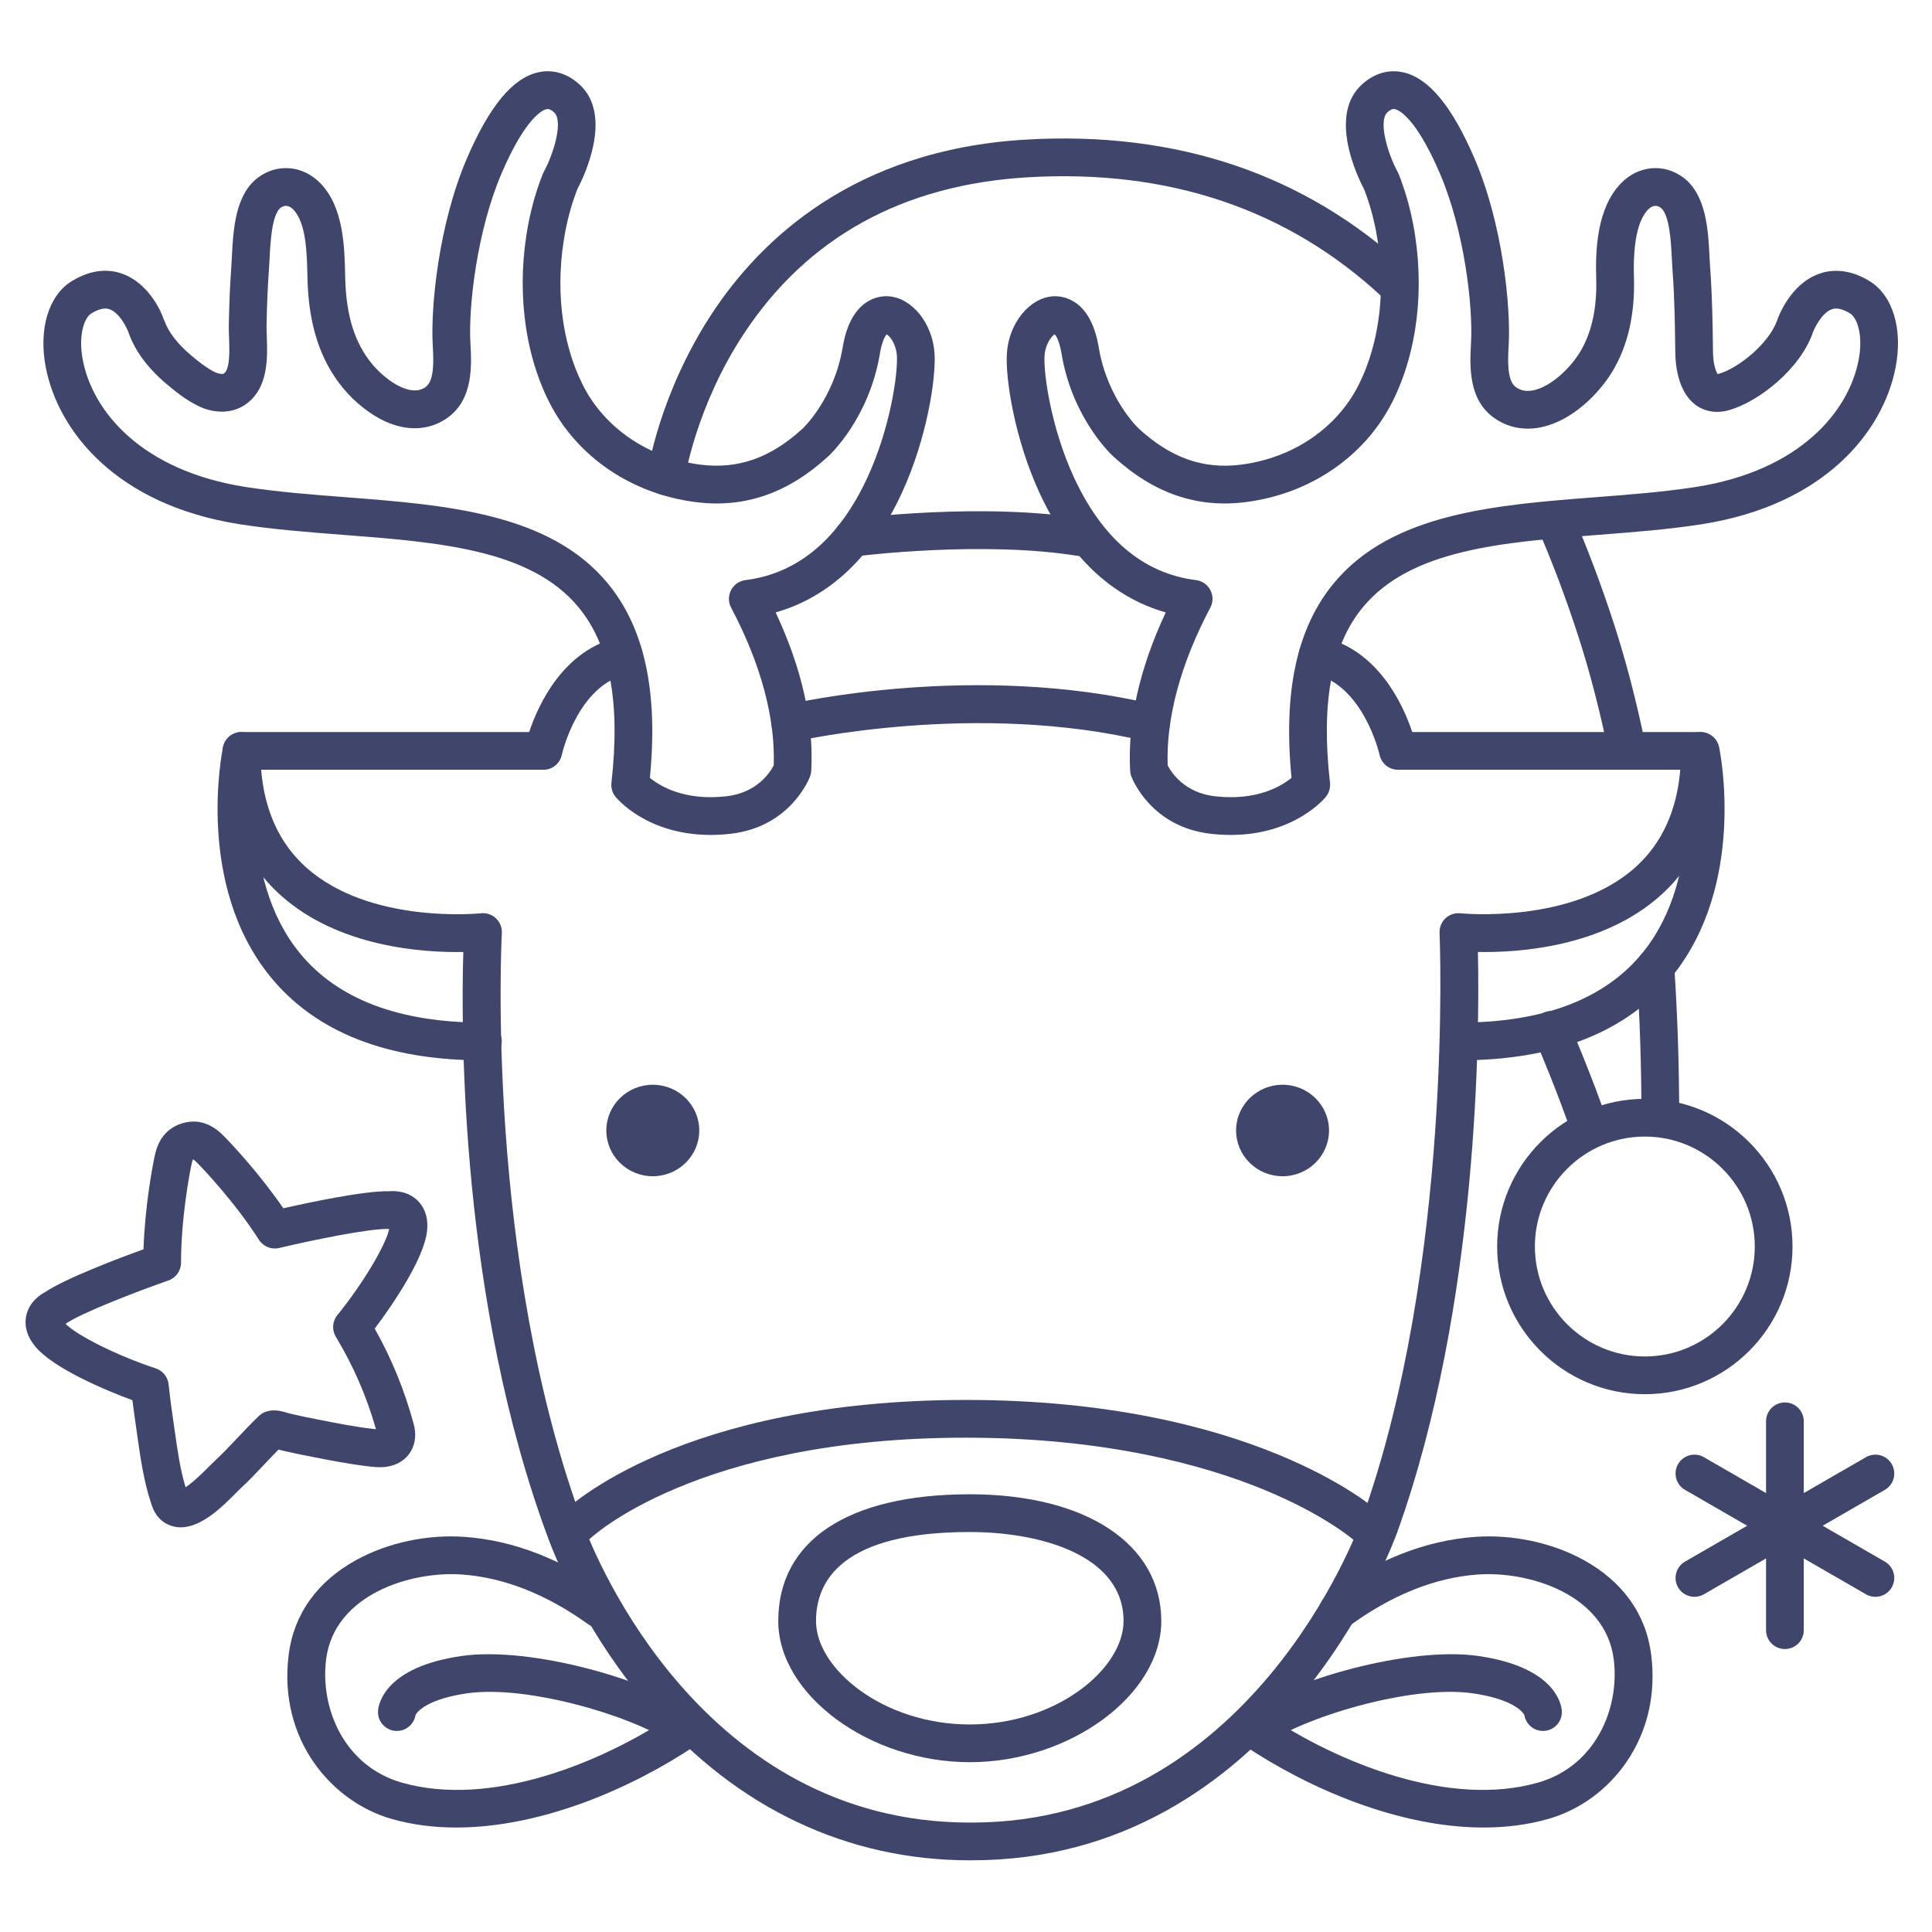 <?xml version="1.0" ?><svg enable-background="new 0 0 512 512" version="1.1" viewBox="0 0 512 512" xml:space="preserve" xmlns="http://www.w3.org/2000/svg" xmlns:xlink="http://www.w3.org/1999/xlink"><g id="Colors"><g><g><path d="M393.161,484.313c-22.441,0.001-46.343-10.309-63.367-21.706c-2.295-1.536-2.91-4.642-1.374-6.936     c1.537-2.295,4.642-2.91,6.937-1.374c19.624,13.136,48.907,24.791,72.253,18.108c15.309-4.382,21.673-19.747,20.048-32.659     c-2.159-17.152-22.393-23.464-36.053-22.48c-11.351,0.823-22.823,5.428-34.101,13.69c-2.228,1.631-5.356,1.149-6.988-1.079     c-1.632-2.228-1.149-5.356,1.078-6.988c12.816-9.389,26.035-14.636,39.288-15.596c9.876-0.712,20.329,1.495,28.685,6.063     c10.432,5.703,16.66,14.397,18.013,25.142c1.312,10.425-0.938,20.244-6.506,28.395c-5.037,7.373-12.393,12.746-20.712,15.127     C404.83,483.604,399.044,484.313,393.161,484.313z" fill="#3F456B"/></g><g><path d="M332.559,463.222c-1.535,0-3.049-0.704-4.029-2.035c-1.638-2.223-1.163-5.354,1.06-6.991     c12.157-8.957,43.864-17.974,62.153-15.345c20.12,2.895,21.979,12.527,22.146,14.428c0.243,2.75-1.789,5.178-4.54,5.421     c-2.598,0.232-4.929-1.588-5.367-4.125c-0.465-1.196-3.715-4.395-13.663-5.826c-16.563-2.384-45.432,6.597-54.798,13.497     C334.628,462.905,333.589,463.222,332.559,463.222z M403.929,454.169c0,0.001,0,0.003,0,0.004     C403.929,454.172,403.929,454.171,403.929,454.169z M403.928,454.161c0,0.002,0,0.005,0.001,0.007     C403.928,454.165,403.928,454.163,403.928,454.161z" fill="#3F456B"/></g></g><g><g><path d="M120.922,484.313c-5.885,0-11.667-0.708-17.2-2.293c-15.683-4.489-30.067-20.88-27.218-43.521     c1.353-10.745,7.581-19.438,18.013-25.142c8.355-4.568,18.813-6.779,28.685-6.063c12.946,0.938,25.87,5.972,38.413,14.962     c2.244,1.609,2.76,4.732,1.15,6.977c-1.607,2.245-4.731,2.76-6.977,1.151c-11.021-7.901-22.229-12.314-33.31-13.117     c-13.664-0.99-33.894,5.329-36.053,22.48c-1.625,12.912,4.739,28.276,20.048,32.659c23.338,6.682,52.628-4.972,72.253-18.108     c2.294-1.537,5.398-0.921,6.937,1.374c1.536,2.294,0.921,5.4-1.374,6.936C167.267,474.003,143.361,484.313,120.922,484.313z" fill="#3F456B"/></g><g><path d="M181.524,463.222c-1.03,0-2.069-0.317-2.962-0.975c-9.365-6.9-38.235-15.882-54.798-13.497     c-9.948,1.431-13.198,4.63-13.663,5.826c-0.438,2.537-2.76,4.358-5.367,4.125c-2.751-0.243-4.783-2.67-4.54-5.421     c0.168-1.901,2.026-11.533,22.146-14.428c18.297-2.633,49.996,6.388,62.153,15.345c2.223,1.638,2.697,4.768,1.06,6.991     C184.573,462.518,183.059,463.222,181.524,463.222z M110.154,454.169c0,0.001,0,0.003,0,0.004     C110.154,454.172,110.154,454.171,110.154,454.169z M110.155,454.161c0,0.002,0,0.005-0.001,0.007     C110.155,454.165,110.155,454.163,110.155,454.161z" fill="#3F456B"/></g></g><g><path d="M421,303.001c-2.074,0-4.013-1.3-4.727-3.371c-0.039-0.112-3.922-11.328-9.711-24.737    c-1.094-2.536,0.074-5.478,2.609-6.572c2.537-1.095,5.478,0.074,6.572,2.608c5.946,13.776,9.82,24.971,9.982,25.441    c0.9,2.61-0.486,5.456-3.097,6.356C422.091,302.913,421.54,303.001,421,303.001z" fill="#3F456B"/></g><g><path d="M440,301c-2.762,0-5-2.239-5-5c0-13.459-0.437-26.723-1.296-39.423c-0.187-2.755,1.896-5.14,4.65-5.327    c2.767-0.183,5.14,1.896,5.326,4.651C444.557,268.825,445,282.316,445,296C445,298.761,442.762,301,440,301z" fill="#3F456B"/></g><g><path d="M431.114,203.227c-2.326,0-4.409-1.631-4.894-3.999c-2.241-10.95-4.925-21.274-7.977-30.686    c-3.308-10.197-6.962-19.884-10.862-28.789c-1.107-2.53,0.045-5.478,2.574-6.586c2.533-1.108,5.478,0.046,6.586,2.574    c4.032,9.207,7.805,19.205,11.214,29.716c3.167,9.764,5.946,20.452,8.262,31.766c0.554,2.705-1.19,5.347-3.896,5.901    C431.783,203.193,431.446,203.227,431.114,203.227z" fill="#3F456B"/></g><g><path d="M176.506,131.24c-0.241,0-0.484-0.018-0.73-0.053c-2.729-0.4-4.62-2.932-4.224-5.662    c0.124-0.854,3.192-21.148,17.015-42.267c12.831-19.605,37.671-43.543,83.137-46.25c40.206-2.391,74.339,9.178,101.43,34.394    c2.021,1.882,2.135,5.045,0.254,7.067c-1.882,2.021-5.046,2.135-7.066,0.253c-25.012-23.28-56.645-33.963-94.023-31.731    c-33.027,1.966-58.312,15.904-75.154,41.426c-12.731,19.292-15.667,38.36-15.695,38.551    C181.08,129.452,178.944,131.24,176.506,131.24z" fill="#3F456B"/></g><g><g><path d="M435.898,369.478c-21.581,0-39.138-17.557-39.138-39.138s17.557-39.137,39.138-39.137     s39.138,17.557,39.138,39.137S457.479,369.478,435.898,369.478z M435.898,301.203c-16.066,0-29.138,13.071-29.138,29.137     s13.071,29.138,29.138,29.138s29.138-13.071,29.138-29.138S451.965,301.203,435.898,301.203z" fill="#3F456B"/></g></g></g><g id="Lines"><g><g><path d="M473.021,437.012c-2.762,0-5-2.239-5-5v-55.35c0-2.761,2.238-5,5-5s5,2.239,5,5v55.35     C478.021,434.773,475.783,437.012,473.021,437.012z" fill="#3F456B"/></g><g><path d="M496.995,423.175c-0.848,0-1.707-0.216-2.494-0.67l-47.957-27.675c-2.392-1.38-3.212-4.438-1.832-6.83     c1.381-2.392,4.437-3.214,6.83-1.832l47.957,27.675c2.392,1.38,3.212,4.438,1.832,6.83     C500.404,422.278,498.724,423.175,496.995,423.175z" fill="#3F456B"/></g><g><path d="M449.048,423.175c-1.729,0-3.409-0.897-4.336-2.502c-1.38-2.392-0.56-5.449,1.832-6.83l47.957-27.675     c2.392-1.381,5.448-0.56,6.83,1.832c1.38,2.392,0.56,5.449-1.832,6.83l-47.957,27.675     C450.755,422.959,449.896,423.175,449.048,423.175z" fill="#3F456B"/></g></g><g><g><path d="M47.895,404.757c-1.418,0-2.838-0.36-4.223-1.208c-2.391-1.463-3.208-3.892-3.557-4.929     c-1.998-5.949-2.858-12.012-3.69-17.875l-0.321-2.247c-0.418-2.871-0.756-5.357-1.012-7.433     c-7.531-2.76-20.979-8.511-25.705-14.175c-2.815-3.375-2.859-6.417-2.4-8.375c0.826-3.522,3.643-5.384,4.94-6.072     c5.454-3.673,19.513-8.979,26.106-11.37c0.36-11.177,2.338-22.018,3.078-25.218c0.58-2.505,1.653-4.498,3.19-5.926     c1.822-1.694,4.445-2.702,7.028-2.702c0.024,0,0.048,0,0.072,0c0.81,0.005,1.638,0.127,2.459,0.361     c1.775,0.508,3.466,1.536,5.023,3.057c2.351,2.294,9.867,10.352,16.205,19.567c6.84-1.547,21.508-4.685,28.113-4.521     c1.468-0.122,4.838-0.075,7.436,2.445c1.443,1.399,3.049,3.983,2.501,8.345c-0.91,7.244-8.968,19.172-13.835,25.61     c4.502,8.011,7.894,16.319,10.332,25.292c1.381,5.08-0.97,9.604-5.715,11.002c-2.087,0.615-4.038,0.468-5.703,0.282     c-5.594-0.624-11.021-1.703-16.271-2.747l-2.919-0.578c-0.718-0.14-1.483-0.318-2.249-0.497     c-0.637-0.149-1.273-0.299-1.872-0.417c-0.367-0.072-0.726-0.169-1.093-0.276c-1.227,1.235-2.425,2.505-3.671,3.826     c-2.055,2.177-4.18,4.429-6.52,6.592c-0.328,0.304-0.753,0.735-1.253,1.239C59.068,399.14,53.496,404.757,47.895,404.757z      M49.757,395.875L49.757,395.875L49.757,395.875z M17.38,350.831c3.077,3.147,13.941,8.538,23.886,11.802     c1.88,0.617,3.219,2.284,3.416,4.252c0.162,1.628,0.523,4.714,1.317,10.175l0.326,2.281c0.736,5.185,1.435,10.107,2.855,14.796     c1.377-0.876,3.416-2.673,6.091-5.37c0.623-0.627,1.155-1.161,1.563-1.539c2.09-1.932,4.007-3.963,6.036-6.113     c1.831-1.941,3.726-3.948,5.776-5.898c0.576-0.547,1.273-0.949,2.035-1.173l0.111-0.033c2.01-0.588,3.941-0.014,5.496,0.446     c0.221,0.065,0.422,0.129,0.585,0.167c0.669,0.131,1.424,0.306,2.18,0.483c0.645,0.15,1.288,0.302,1.894,0.42l2.95,0.583     c5.275,1.049,10.259,2.041,15.429,2.617c0.081,0.009,0.189,0.021,0.313,0.034c-2.479-8.709-5.968-16.737-10.643-24.503     c-1.088-1.806-0.926-4.101,0.406-5.736c6.609-8.117,12.844-18.519,13.735-22.829c-4.9-0.238-20.469,2.968-29.138,5.035     c-2.076,0.491-4.228-0.377-5.373-2.17c-6.253-9.78-14.786-18.861-16.729-20.757c-0.343-0.334-0.575-0.487-0.694-0.553     c-0.026,0.007-0.053,0.015-0.078,0.023c-0.062,0.125-0.169,0.384-0.274,0.838c-0.611,2.644-2.892,14.895-2.877,26.502     c0.003,2.128-1.342,4.024-3.351,4.727C36.213,342.279,21.384,347.996,17.38,350.831z M16.71,349.971L16.71,349.971     C16.71,349.971,16.71,349.971,16.71,349.971z M51.182,307.177L51.182,307.177L51.182,307.177z" fill="#3F456B"/></g></g><g><path d="M185.31,299.591c0,6.695-5.514,12.124-12.312,12.124c-6.801,0-12.313-5.429-12.313-12.124    c0-6.694,5.513-12.122,12.313-12.122C179.797,287.469,185.31,292.897,185.31,299.591z" fill="#3F456B"/></g><g><path d="M352.204,299.591c0,6.695-5.512,12.124-12.314,12.124c-6.799,0-12.312-5.429-12.312-12.124    c0-6.694,5.514-12.122,12.312-12.122C346.692,287.469,352.204,292.897,352.204,299.591z" fill="#3F456B"/></g><g><path d="M188.335,221.265c-16.915,0-24.878-9.689-25.239-10.141c-0.831-1.04-1.214-2.367-1.063-3.689    c2.422-21.259-0.421-36.462-8.691-46.479c-12.697-15.379-36.938-17.25-62.601-19.23c-9.052-0.699-18.411-1.421-27.209-2.797    c-32.866-5.142-48.087-24.774-51.372-41.433c-2.017-10.221,0.699-19.26,6.918-23.027c6.835-4.14,12.222-2.783,15.536-0.915    c4.907,2.765,7.911,8.285,8.854,11.313l0.048-0.017c1.063,3.076,3.435,6.19,7.048,9.257c1.896,1.609,4.127,3.397,6.293,4.464    c1.191,0.586,2.226,0.586,2.472,0.421c1.686-1.129,1.491-6.353,1.375-9.474c-0.045-1.228-0.088-2.387-0.066-3.476    c0.119-5.943,0.325-10.753,0.649-15.139c0.065-0.882,0.113-1.853,0.165-2.879c0.345-6.9,0.818-16.35,6.89-20.935    c5.196-3.895,12.024-3.257,16.626,1.537c6.1,6.357,6.331,16.734,6.5,24.311l0.015,0.653c0.229,10,2.497,17.271,7.136,22.884    c3.238,3.917,9.936,9.046,14.123,6.133c2.463-1.714,2.155-7.249,1.93-11.29c-0.54-9.693,1.459-31.694,9.12-49.467    c5.924-13.741,12.078-21.159,18.815-22.679c2.652-0.597,6.675-0.555,10.778,3.044c9.383,8.231,1.219,24.88-0.364,27.875    c-1.352,3.443-2.419,7.167-3.174,11.075c-2.815,14.562-1.142,29.446,4.593,40.836c5.789,11.5,17.458,19.402,31.216,21.14    c9.967,1.257,18.567-1.783,27.062-9.571c0.088-0.081,8.323-7.822,10.605-21.543c2.168-13.031,9.743-13.634,12.005-13.515    c6.356,0.348,11.894,7.212,12.344,15.302c0.372,6.663-2.064,22.474-8.644,36.763c-7.766,16.868-19.249,27.707-33.473,31.715    c6.952,14.831,10.125,28.922,9.438,41.968c-0.026,0.507-0.131,1.007-0.308,1.482c-0.204,0.548-5.186,13.452-21.134,15.224    C191.728,221.172,189.987,221.265,188.335,221.265z M172.226,206.132c2.587,2.142,9.049,6.138,20.223,4.899    c8.182-0.909,11.644-6.351,12.599-8.213c0.443-12.548-3.452-26.971-11.295-41.782c-0.769-1.452-0.775-3.189-0.017-4.647    c0.758-1.458,2.184-2.45,3.814-2.654c13.947-1.747,24.847-10.945,32.395-27.337c6.006-13.044,8.006-27.294,7.742-32.025    c-0.176-3.148-1.816-5.274-2.713-5.777c-0.37,0.426-1.23,1.732-1.786,5.075c-2.87,17.253-13.287,26.886-13.729,27.288    c-10.659,9.774-22.133,13.741-35.058,12.106c-17.065-2.155-31.605-12.086-38.894-26.564c-6.709-13.326-8.706-30.541-5.479-47.231    c0.893-4.618,2.172-9.037,3.803-13.132c0.074-0.185,0.159-0.366,0.254-0.541c2.73-5.052,5.269-13.613,2.705-15.861    c-1.136-0.998-1.709-0.87-1.983-0.807c-0.843,0.19-5.372,1.897-11.832,16.882c-6.61,15.335-8.845,35.518-8.319,44.952    c0.336,6.034,0.845,15.152-6.203,20.055c-4.64,3.228-10.428,3.545-16.295,0.89c-3.982-1.802-8.082-5.032-11.247-8.861    c-6.062-7.335-9.146-16.829-9.426-29.025l-0.015-0.661c-0.132-5.934-0.312-14.062-3.717-17.609    c-0.629-0.655-1.906-1.589-3.398-0.47c-2.33,1.76-2.711,9.361-2.915,13.445c-0.056,1.113-0.109,2.165-0.18,3.118    c-0.311,4.201-0.509,8.841-0.624,14.602c-0.017,0.803,0.021,1.823,0.062,2.903c0.206,5.542,0.518,13.918-5.801,18.152    c-3.432,2.301-8.089,2.392-12.455,0.244c-3.146-1.549-5.984-3.807-8.347-5.811c-4.993-4.236-8.365-8.812-10.023-13.599    c-0.47-1.311-2.391-5.233-5.01-6.164c-0.479-0.169-1.935-0.687-4.802,1.051c-2.062,1.249-3.565,6.068-2.289,12.539    c2.631,13.34,15.337,29.143,43.106,33.488c8.412,1.316,17.573,2.023,26.433,2.707c26.617,2.054,54.141,4.179,69.544,22.834    C170.8,166.395,174.463,183.273,172.226,206.132z" fill="#3F456B"/></g><g><path d="M257.493,493H257c-32.443,0-61.615-13.813-84.362-39.945c-16.896-19.412-25.123-39.415-27.242-45.083    c-23.492-62.832-23.235-135.161-22.614-155.686c-10.497,0.197-32.966-1.196-48.352-14.991C64.191,228.116,59,215.231,59,199    c0-2.761,2.238-5,5-5h76.234c2.397-7.192,9.048-21.916,24.023-25.213c2.695-0.595,5.364,1.11,5.958,3.808    c0.594,2.697-1.111,5.364-3.808,5.958c-13.375,2.945-17.48,21.315-17.521,21.5C148.392,202.356,146.355,204,144,204H69.204    c0.915,10.898,4.907,19.579,11.901,25.85c16.95,15.198,46.058,12.21,46.351,12.18c1.464-0.16,2.921,0.332,3.986,1.344    c1.066,1.012,1.633,2.443,1.55,3.911c-0.049,0.859-4.588,86.688,21.771,157.185C157.768,412.508,186.165,483,257,483h0.493    c73.705,0,102.217-77.074,103.395-80.355c24.314-67.75,20.65-154.546,20.61-155.416c-0.066-1.459,0.508-2.875,1.573-3.875    c1.064-1,2.515-1.484,3.966-1.325c0.284,0.029,29.505,2.959,46.383-12.208c6.974-6.268,10.955-14.939,11.869-25.821h-74.796    c-2.355,0-4.392-1.644-4.888-3.947c-0.038-0.174-4.243-18.577-17.521-21.5c-2.696-0.593-4.401-3.261-3.808-5.958    c0.593-2.697,3.26-4.399,5.958-3.808c14.977,3.297,21.627,18.021,24.024,25.213h76.234c1.326,0,2.598,0.527,3.535,1.464    c0.938,0.938,1.465,2.209,1.465,3.536c0,16.231-5.191,29.116-15.43,38.295c-15.409,13.815-37.926,15.188-48.401,14.99    c0.455,20.528,0.333,93.286-21.362,153.738C369.025,409.575,338.153,493,257.493,493z" fill="#3F456B"/></g><g><path d="M326.158,221.265c-1.653,0-3.392-0.092-5.217-0.295c-15.95-1.772-20.93-14.676-21.134-15.225    c-0.178-0.476-0.281-0.975-0.308-1.482c-0.687-13.044,2.486-27.136,9.438-41.968c-14.223-4.007-25.706-14.847-33.473-31.715    c-6.578-14.288-9.015-30.099-8.644-36.763c0.451-8.09,5.988-14.955,12.345-15.302c2.268-0.117,9.836,0.487,12.004,13.515    c2.283,13.721,10.519,21.462,10.602,21.539c8.5,7.793,17.103,10.837,27.067,9.576c13.758-1.738,25.427-9.641,31.216-21.14    c5.734-11.391,7.408-26.275,4.593-40.837c-0.755-3.907-1.822-7.631-3.174-11.075c-1.583-2.995-9.747-19.645-0.365-27.875    c4.106-3.601,8.131-3.642,10.779-3.044c6.737,1.52,12.892,8.938,18.815,22.679c7.661,17.775,9.66,39.774,9.12,49.466    c-0.226,4.042-0.533,9.577,1.93,11.291c1.357,0.944,2.835,1.204,4.652,0.818c4.661-0.991,9.731-5.858,12.331-10.155    c3.073-5.079,4.512-11.611,4.276-19.415c-0.231-7.675,0.191-18.641,6.514-25.229c4.601-4.795,11.432-5.432,16.611-1.547    c6.086,4.596,6.559,14.045,6.904,20.946c0.052,1.027,0.1,1.997,0.165,2.876c0.551,7.464,0.672,14.879,0.756,22.451    c0.033,3.007,0.77,5.125,1.232,5.783c0.055-0.007,0.121-0.02,0.198-0.041c5.349-1.483,13.492-8.166,15.582-14.239    c0.337-0.975,3.492-9.557,11.04-12.284c2.935-1.06,7.642-1.593,13.4,1.896c6.219,3.767,8.935,12.806,6.918,23.027    c-3.285,16.658-18.506,36.291-51.372,41.433c-8.798,1.376-18.157,2.099-27.209,2.797c-25.663,1.98-49.903,3.851-62.601,19.23    c-8.271,10.017-11.113,25.22-8.691,46.479c0.15,1.322-0.232,2.65-1.063,3.689C351.036,211.575,343.071,221.265,326.158,221.265z     M309.446,202.827c0.927,1.809,4.383,7.291,12.599,8.204c11.157,1.24,17.607-2.739,20.222-4.905    c-2.236-22.856,1.428-39.731,11.174-51.537c15.403-18.656,42.927-20.78,69.544-22.834c8.859-0.684,18.021-1.391,26.433-2.707    c27.77-4.345,40.476-20.147,43.106-33.488c1.276-6.471-0.227-11.29-2.289-12.539c-2.879-1.744-4.34-1.218-4.82-1.044    c-2.69,0.972-4.646,5.156-4.985,6.139c-3.278,9.529-14.211,18.355-22.363,20.616c-3.264,0.905-6.538,0.312-8.981-1.63    c-4.524-3.598-5.088-10.735-5.121-13.637c-0.082-7.408-0.199-14.651-0.729-21.824c-0.07-0.95-0.124-2.002-0.18-3.115    c-0.204-4.083-0.585-11.685-2.93-13.456c-1.478-1.107-2.756-0.175-3.384,0.48c-2.751,2.867-4.007,8.925-3.732,18.004    c0.294,9.762-1.629,18.137-5.716,24.893c-3.448,5.698-10.442,12.982-18.81,14.76c-4.515,0.958-8.815,0.132-12.441-2.391    c-7.048-4.903-6.539-14.021-6.203-20.056c0.525-9.432-1.709-29.615-8.319-44.952c-6.46-14.985-10.989-16.692-11.832-16.882    c-0.276-0.062-0.848-0.19-1.984,0.807c-2.486,2.181-0.1,10.708,2.706,15.861c0.095,0.175,0.18,0.356,0.254,0.541    c1.631,4.095,2.91,8.514,3.803,13.132c3.227,16.69,1.229,33.906-5.479,47.232c-7.288,14.478-21.828,24.409-38.894,26.564    c-12.927,1.634-24.397-2.333-35.074-12.121c-0.426-0.387-10.842-10.02-13.714-27.273c-0.556-3.343-1.416-4.648-1.786-5.075    c-0.896,0.503-2.537,2.629-2.713,5.777c-0.264,4.73,1.737,18.981,7.743,32.025c7.547,16.392,18.446,25.59,32.394,27.337    c1.631,0.205,3.057,1.196,3.814,2.654c0.759,1.458,0.752,3.194-0.017,4.646C312.896,175.853,309.001,190.277,309.446,202.827z" fill="#3F456B"/></g><g><path d="M305.059,196.657c-0.389,0-0.783-0.045-1.179-0.141c-45.186-10.92-92.831-0.101-93.309,0.01    c-2.684,0.622-5.377-1.048-6.002-3.737c-0.625-2.689,1.046-5.375,3.734-6.002c2.035-0.474,50.369-11.481,97.926,0.009    c2.684,0.649,4.334,3.351,3.686,6.035C309.361,195.12,307.314,196.657,305.059,196.657z" fill="#3F456B"/></g><g><path d="M361.998,409.333c-1.188,0-2.38-0.42-3.334-1.275c-0.063-0.057-7.826-6.824-24.265-13.506    C319.19,388.37,293.238,381,255.975,381c-71.523,0-99.493,26.633-99.768,26.902c-1.972,1.934-5.137,1.904-7.07-0.067    c-1.935-1.971-1.904-5.137,0.066-7.071C150.441,399.549,180.405,371,255.975,371c75.438,0,108.012,28.4,109.361,29.609    c2.057,1.843,2.23,5.004,0.389,7.061C364.737,408.772,363.37,409.333,361.998,409.333z" fill="#3F456B"/></g><g><path d="M287.175,147.501c-0.274,0-0.553-0.023-0.833-0.07c-25.792-4.326-59.355-0.017-59.692,0.026    c-2.732,0.36-5.249-1.57-5.607-4.308c-0.358-2.738,1.57-5.249,4.309-5.607c1.432-0.188,35.389-4.545,62.646,0.026    c2.724,0.457,4.561,3.035,4.104,5.758C291.69,145.771,289.572,147.5,287.175,147.501z" fill="#3F456B"/></g><g><path d="M127.973,281c-25.418,0-44.38-7.471-56.359-22.206c-19.819-24.378-12.815-59.339-12.508-60.815    c0.563-2.703,3.21-4.438,5.915-3.874c2.702,0.563,4.437,3.209,3.875,5.912c-0.096,0.471-6.271,31.925,10.514,52.514    c9.99,12.255,26.33,18.469,48.563,18.469c2.762,0,5,2.239,5,5S130.734,281,127.973,281z" fill="#3F456B"/></g><g><path d="M386.711,281c-2.762,0-5-2.239-5-5s2.238-5,5-5c22.233,0,38.573-6.214,48.563-18.469    c16.826-20.641,10.578-52.201,10.513-52.517c-0.556-2.702,1.182-5.348,3.883-5.907c2.708-0.563,5.346,1.172,5.908,3.872    c0.308,1.476,7.312,36.437-12.508,60.815C431.091,273.529,412.129,281,386.711,281z" fill="#3F456B"/></g><g><g><path d="M257,467c-26.561,0-50.75-17.829-50.75-37.406C206.25,408.245,224.748,396,257,396     c30.829,0,50.75,13.187,50.75,33.594C307.75,449.171,283.561,467,257,467z M257,406c-33.681,0-40.75,12.831-40.75,23.594     C216.25,442.268,234.051,457,257,457s40.75-14.732,40.75-27.406C297.75,412.179,275.798,406,257,406z" fill="#3F456B"/></g></g></g></svg>